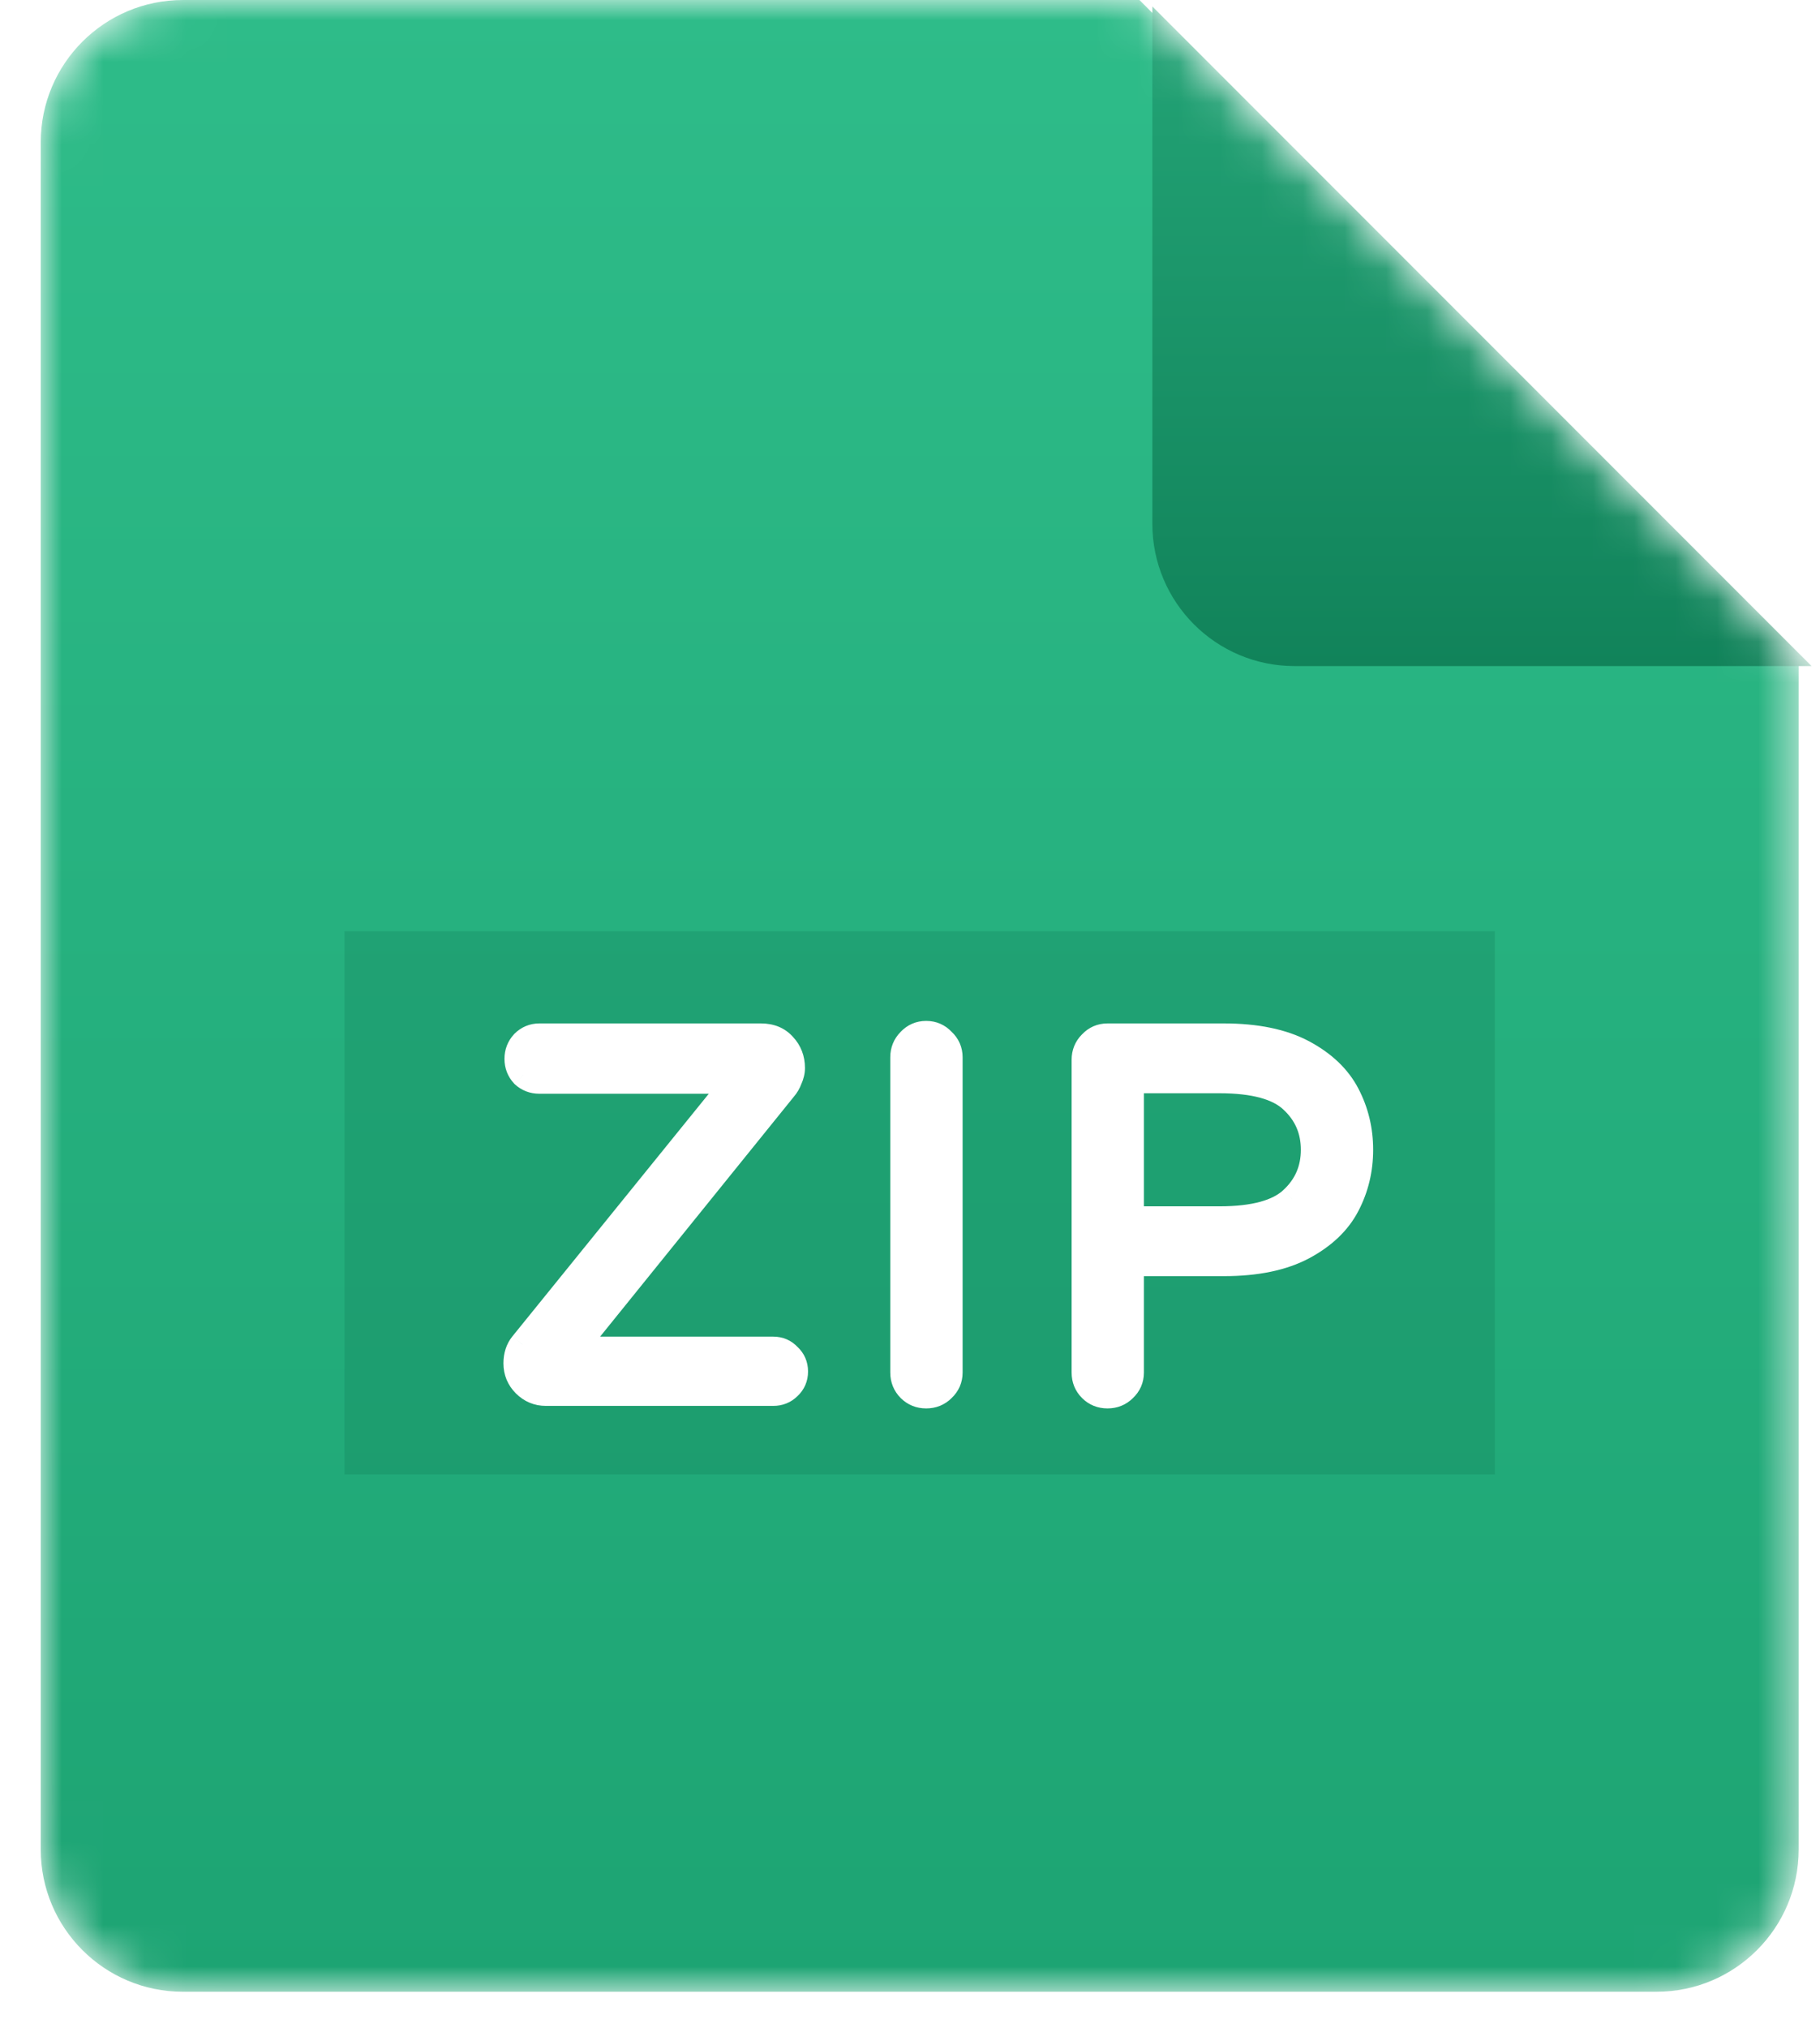 <svg width="44" height="49" viewBox="0 0 44 49" fill="none" xmlns="http://www.w3.org/2000/svg">
<mask id="mask0_1628_44384" style="mask-type:alpha" maskUnits="userSpaceOnUse" x="0" y="0" width="44" height="49">
<path d="M40.046 48.123H4.423C2.524 48.123 0.985 46.584 0.985 44.686V3.437C0.985 1.539 2.524 0 4.423 0H27.547L43.484 15.937V44.686C43.484 46.584 41.945 48.123 40.046 48.123Z" fill="url(#paint0_linear_1628_44384)"/>
</mask>
<g mask="url(#mask0_1628_44384)">
<path d="M40.046 48.123H4.423C2.524 48.123 0.985 46.584 0.985 44.686V3.437C0.985 1.539 2.524 0 4.423 0H27.547L43.484 15.937V44.686C43.484 46.584 41.945 48.123 40.046 48.123Z" fill="url(#paint1_linear_1628_44384)"/>
<g filter="url(#filter0_f_1628_44384)">
<rect x="8.329" y="22.499" width="27.811" height="13.124" fill="#0F7D56" fill-opacity="0.27" style="mix-blend-mode:darken"/>
</g>
<path d="M13.199 33.655C13.002 33.655 12.833 33.585 12.693 33.445C12.553 33.306 12.483 33.137 12.483 32.939C12.483 32.758 12.533 32.606 12.632 32.483L17.791 26.114H13.039C12.891 26.114 12.763 26.064 12.656 25.965C12.557 25.858 12.508 25.731 12.508 25.583C12.508 25.435 12.557 25.307 12.656 25.2C12.763 25.093 12.891 25.04 13.039 25.04H18.396C18.626 25.04 18.807 25.114 18.939 25.262C19.079 25.41 19.149 25.591 19.149 25.805C19.149 25.887 19.128 25.974 19.087 26.064C19.054 26.155 19.009 26.233 18.951 26.299L13.854 32.606H18.692C18.84 32.606 18.964 32.66 19.062 32.767C19.169 32.865 19.223 32.989 19.223 33.137C19.223 33.285 19.169 33.408 19.062 33.507C18.964 33.606 18.84 33.655 18.692 33.655H13.199ZM22.391 33.717C22.235 33.717 22.103 33.663 21.996 33.556C21.889 33.45 21.836 33.318 21.836 33.161V25.546C21.836 25.389 21.889 25.258 21.996 25.151C22.103 25.036 22.235 24.978 22.391 24.978C22.548 24.978 22.679 25.036 22.786 25.151C22.901 25.258 22.959 25.389 22.959 25.546V33.161C22.959 33.318 22.901 33.45 22.786 33.556C22.679 33.663 22.548 33.717 22.391 33.717ZM26.775 33.717C26.619 33.717 26.487 33.663 26.38 33.556C26.273 33.45 26.22 33.318 26.22 33.161V25.608C26.22 25.451 26.273 25.32 26.38 25.212C26.487 25.097 26.619 25.04 26.775 25.04H29.589C30.371 25.04 31.009 25.171 31.503 25.435C31.996 25.698 32.35 26.035 32.564 26.447C32.778 26.858 32.885 27.303 32.885 27.78C32.885 28.257 32.778 28.701 32.564 29.113C32.35 29.524 31.996 29.862 31.503 30.125C31.009 30.388 30.371 30.52 29.589 30.52H27.343V33.161C27.343 33.318 27.285 33.45 27.17 33.556C27.063 33.663 26.931 33.717 26.775 33.717ZM29.478 29.459C30.318 29.459 30.906 29.298 31.243 28.977C31.589 28.656 31.762 28.257 31.762 27.78C31.762 27.303 31.589 26.904 31.243 26.583C30.906 26.262 30.318 26.101 29.478 26.101H27.343V29.459H29.478Z" fill="white"/>
<path d="M12.693 33.445L12.914 33.224H12.914L12.693 33.445ZM12.632 32.483L12.389 32.286L12.387 32.288L12.632 32.483ZM17.791 26.114L18.034 26.31L18.446 25.801H17.791V26.114ZM12.656 25.965L12.427 26.177L12.435 26.187L12.444 26.195L12.656 25.965ZM12.656 25.2L12.435 24.979L12.427 24.988L12.656 25.2ZM18.939 25.262L18.705 25.47L18.712 25.476L18.939 25.262ZM19.087 26.064L18.803 25.935L18.798 25.946L18.793 25.957L19.087 26.064ZM18.951 26.299L18.716 26.093L18.708 26.102L18.951 26.299ZM13.854 32.606L13.611 32.41L13.199 32.919H13.854V32.606ZM19.062 32.767L18.833 32.978L18.841 32.988L18.85 32.996L19.062 32.767ZM19.062 33.507L18.85 33.277L18.841 33.286L19.062 33.507ZM13.199 33.343C13.085 33.343 12.996 33.306 12.914 33.224L12.472 33.666C12.671 33.865 12.919 33.968 13.199 33.968V33.343ZM12.914 33.224C12.833 33.143 12.796 33.054 12.796 32.939H12.171C12.171 33.22 12.274 33.468 12.472 33.666L12.914 33.224ZM12.796 32.939C12.796 32.818 12.828 32.738 12.876 32.678L12.387 32.288C12.238 32.474 12.171 32.698 12.171 32.939H12.796ZM12.874 32.679L18.034 26.31L17.548 25.917L12.389 32.286L12.874 32.679ZM17.791 25.801H13.039V26.426H17.791V25.801ZM13.039 25.801C12.968 25.801 12.916 25.78 12.868 25.736L12.444 26.195C12.61 26.348 12.814 26.426 13.039 26.426V25.801ZM12.886 25.753C12.841 25.705 12.821 25.654 12.821 25.583H12.196C12.196 25.808 12.274 26.012 12.427 26.177L12.886 25.753ZM12.821 25.583C12.821 25.512 12.841 25.46 12.886 25.412L12.427 24.988C12.274 25.154 12.196 25.358 12.196 25.583H12.821ZM12.877 25.421C12.927 25.371 12.976 25.352 13.039 25.352V24.727C12.806 24.727 12.599 24.815 12.435 24.979L12.877 25.421ZM13.039 25.352H18.396V24.727H13.039V25.352ZM18.396 25.352C18.553 25.352 18.643 25.399 18.705 25.47L19.172 25.054C18.972 24.828 18.7 24.727 18.396 24.727V25.352ZM18.712 25.476C18.794 25.563 18.836 25.666 18.836 25.805H19.461C19.461 25.516 19.364 25.257 19.166 25.047L18.712 25.476ZM18.836 25.805C18.836 25.834 18.829 25.877 18.803 25.935L19.372 26.194C19.427 26.071 19.461 25.94 19.461 25.805H18.836ZM18.793 25.957C18.772 26.015 18.746 26.059 18.716 26.093L19.186 26.505C19.272 26.407 19.336 26.294 19.381 26.171L18.793 25.957ZM18.708 26.102L13.611 32.41L14.097 32.803L19.194 26.495L18.708 26.102ZM13.854 32.919H18.692V32.294H13.854V32.919ZM18.692 32.919C18.755 32.919 18.794 32.937 18.833 32.978L19.292 32.555C19.133 32.382 18.926 32.294 18.692 32.294V32.919ZM18.85 32.996C18.892 33.035 18.91 33.074 18.91 33.137H19.535C19.535 32.903 19.447 32.696 19.274 32.537L18.85 32.996ZM18.91 33.137C18.91 33.2 18.892 33.239 18.85 33.278L19.274 33.737C19.447 33.578 19.535 33.37 19.535 33.137H18.91ZM18.841 33.286C18.805 33.322 18.763 33.343 18.692 33.343V33.968C18.918 33.968 19.122 33.889 19.283 33.728L18.841 33.286ZM18.692 33.343H13.199V33.968H18.692V33.343ZM21.996 33.556L22.217 33.336L21.996 33.556ZM21.996 25.151L22.217 25.372L22.225 25.363L21.996 25.151ZM22.786 25.151L22.557 25.363L22.565 25.372L22.574 25.38L22.786 25.151ZM22.786 33.556L22.573 33.327L22.565 33.336L22.786 33.556ZM22.391 33.404C22.315 33.404 22.264 33.382 22.217 33.336L21.775 33.778C21.943 33.945 22.155 34.029 22.391 34.029V33.404ZM22.217 33.336C22.171 33.289 22.148 33.238 22.148 33.161H21.523C21.523 33.398 21.608 33.61 21.775 33.778L22.217 33.336ZM22.148 33.161V25.546H21.523V33.161H22.148ZM22.148 25.546C22.148 25.469 22.171 25.418 22.217 25.372L21.775 24.93C21.608 25.098 21.523 25.31 21.523 25.546H22.148ZM22.225 25.363C22.273 25.311 22.322 25.291 22.391 25.291V24.666C22.148 24.666 21.933 24.76 21.767 24.938L22.225 25.363ZM22.391 25.291C22.46 25.291 22.509 25.311 22.557 25.363L23.015 24.938C22.849 24.76 22.635 24.666 22.391 24.666V25.291ZM22.574 25.38C22.626 25.428 22.647 25.477 22.647 25.546H23.272C23.272 25.302 23.177 25.087 22.999 24.922L22.574 25.38ZM22.647 25.546V33.161H23.272V25.546H22.647ZM22.647 33.161C22.647 33.23 22.626 33.279 22.574 33.328L22.999 33.785C23.177 33.62 23.272 33.405 23.272 33.161H22.647ZM22.565 33.336C22.519 33.382 22.468 33.404 22.391 33.404V34.029C22.627 34.029 22.84 33.945 23.007 33.778L22.565 33.336ZM26.38 33.556L26.601 33.336L26.38 33.556ZM26.38 25.212L26.601 25.434L26.609 25.425L26.38 25.212ZM32.564 26.447L32.287 26.591L32.564 26.447ZM32.564 29.113L32.287 28.969V28.969L32.564 29.113ZM27.343 30.52V30.208H27.03V30.52H27.343ZM27.17 33.556L26.957 33.327L26.949 33.336L27.17 33.556ZM31.243 28.977L31.031 28.748L31.028 28.751L31.243 28.977ZM31.243 26.583L31.028 26.809L31.031 26.812L31.243 26.583ZM27.343 26.101V25.789H27.03V26.101H27.343ZM27.343 29.459H27.03V29.771H27.343V29.459ZM26.775 33.404C26.698 33.404 26.647 33.382 26.601 33.336L26.159 33.778C26.327 33.945 26.539 34.029 26.775 34.029V33.404ZM26.601 33.336C26.555 33.289 26.532 33.238 26.532 33.161H25.907C25.907 33.398 25.991 33.61 26.159 33.778L26.601 33.336ZM26.532 33.161V25.608H25.907V33.161H26.532ZM26.532 25.608C26.532 25.531 26.555 25.48 26.601 25.433L26.159 24.991C25.991 25.159 25.907 25.371 25.907 25.608H26.532ZM26.609 25.425C26.657 25.373 26.706 25.352 26.775 25.352V24.727C26.531 24.727 26.317 24.821 26.151 25L26.609 25.425ZM26.775 25.352H29.589V24.727H26.775V25.352ZM29.589 25.352C30.339 25.352 30.921 25.479 31.355 25.71L31.65 25.159C31.096 24.864 30.403 24.727 29.589 24.727V25.352ZM31.355 25.71C31.805 25.95 32.108 26.246 32.287 26.591L32.841 26.303C32.593 25.825 32.187 25.446 31.65 25.159L31.355 25.71ZM32.287 26.591C32.477 26.957 32.572 27.351 32.572 27.78H33.197C33.197 27.254 33.079 26.76 32.841 26.303L32.287 26.591ZM32.572 27.78C32.572 28.209 32.477 28.603 32.287 28.969L32.841 29.257C33.079 28.8 33.197 28.306 33.197 27.78H32.572ZM32.287 28.969C32.108 29.314 31.805 29.61 31.355 29.849L31.65 30.401C32.187 30.114 32.593 29.735 32.841 29.257L32.287 28.969ZM31.355 29.849C30.921 30.081 30.339 30.208 29.589 30.208V30.833C30.403 30.833 31.096 30.696 31.65 30.401L31.355 29.849ZM29.589 30.208H27.343V30.833H29.589V30.208ZM27.03 30.52V33.161H27.655V30.52H27.03ZM27.03 33.161C27.03 33.23 27.009 33.279 26.957 33.328L27.383 33.785C27.561 33.62 27.655 33.405 27.655 33.161H27.03ZM26.949 33.336C26.903 33.382 26.852 33.404 26.775 33.404V34.029C27.011 34.029 27.223 33.945 27.391 33.778L26.949 33.336ZM29.478 29.771C30.34 29.771 31.032 29.61 31.459 29.204L31.028 28.751C30.78 28.986 30.296 29.146 29.478 29.146V29.771ZM31.456 29.206C31.866 28.825 32.074 28.343 32.074 27.78H31.449C31.449 28.171 31.312 28.487 31.031 28.748L31.456 29.206ZM32.074 27.78C32.074 27.217 31.866 26.735 31.456 26.354L31.031 26.812C31.312 27.073 31.449 27.388 31.449 27.78H32.074ZM31.459 26.356C31.032 25.95 30.34 25.789 29.478 25.789V26.414C30.296 26.414 30.78 26.573 31.028 26.809L31.459 26.356ZM29.478 25.789H27.343V26.414H29.478V25.789ZM27.03 26.101V29.459H27.655V26.101H27.03ZM27.343 29.771H29.478V29.146H27.343V29.771Z" fill="white"/>
<g filter="url(#filter1_d_1628_44384)">
<path d="M43.484 15.937H30.984C29.086 15.937 27.547 14.398 27.547 12.499V0L43.484 15.937Z" fill="url(#paint2_linear_1628_44384)"/>
</g>
</g>
<defs>
<filter id="filter0_f_1628_44384" x="2.236" y="16.405" width="39.998" height="25.311" filterUnits="userSpaceOnUse" color-interpolation-filters="sRGB">
<feFlood flood-opacity="0" result="BackgroundImageFix"/>
<feBlend mode="normal" in="SourceGraphic" in2="BackgroundImageFix" result="shape"/>
<feGaussianBlur stdDeviation="3.047" result="effect1_foregroundBlur_1628_44384"/>
</filter>
<filter id="filter1_d_1628_44384" x="23.953" y="-3.75" width="23.749" height="23.749" filterUnits="userSpaceOnUse" color-interpolation-filters="sRGB">
<feFlood flood-opacity="0" result="BackgroundImageFix"/>
<feColorMatrix in="SourceAlpha" type="matrix" values="0 0 0 0 0 0 0 0 0 0 0 0 0 0 0 0 0 0 127 0" result="hardAlpha"/>
<feOffset dx="0.312" dy="0.156"/>
<feGaussianBlur stdDeviation="1.953"/>
<feColorMatrix type="matrix" values="0 0 0 0 0 0 0 0 0 0 0 0 0 0 0 0 0 0 0.33 0"/>
<feBlend mode="normal" in2="BackgroundImageFix" result="effect1_dropShadow_1628_44384"/>
<feBlend mode="normal" in="SourceGraphic" in2="effect1_dropShadow_1628_44384" result="shape"/>
</filter>
<linearGradient id="paint0_linear_1628_44384" x1="22.235" y1="0" x2="22.235" y2="48.123" gradientUnits="userSpaceOnUse">
<stop stop-color="#FF7979"/>
<stop offset="1" stop-color="#E85555"/>
</linearGradient>
<linearGradient id="paint1_linear_1628_44384" x1="22.235" y1="0" x2="22.235" y2="48.123" gradientUnits="userSpaceOnUse">
<stop stop-color="#2EBC89"/>
<stop offset="1" stop-color="#1DA473"/>
</linearGradient>
<linearGradient id="paint2_linear_1628_44384" x1="35.515" y1="0" x2="35.515" y2="15.937" gradientUnits="userSpaceOnUse">
<stop stop-color="#23A476"/>
<stop offset="1" stop-color="#11835A"/>
</linearGradient>
</defs>
</svg>
